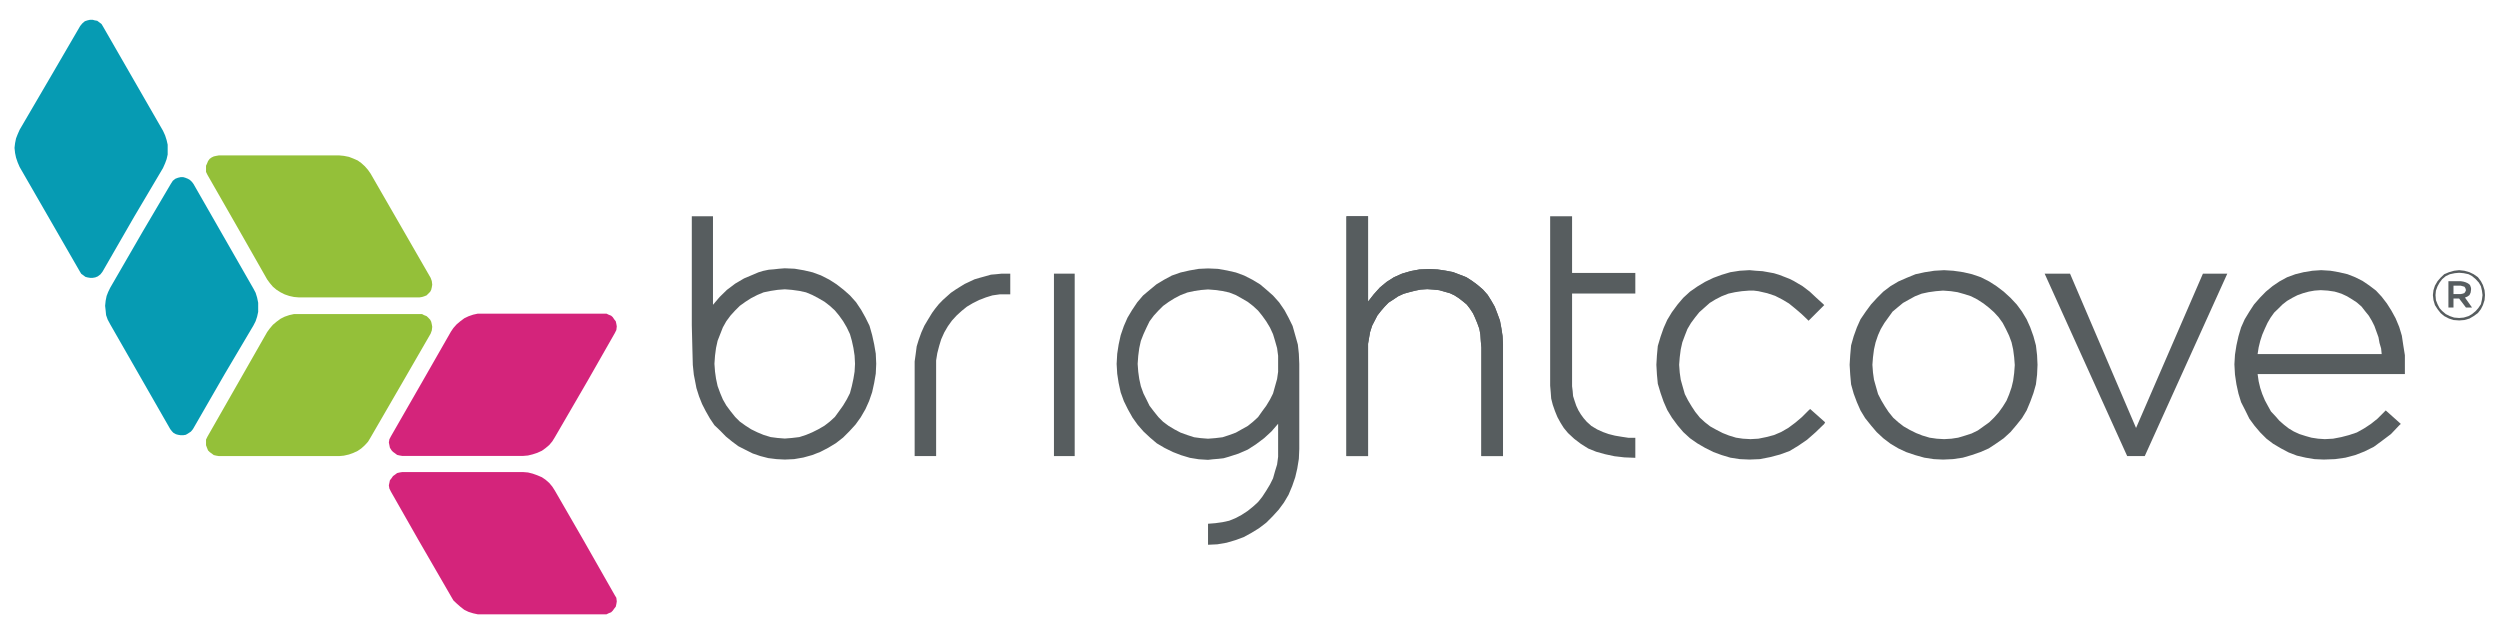 <svg width="129" height="33" viewBox="0 0 129 33" fill="none" xmlns="http://www.w3.org/2000/svg">
<g clip-path="url(#clip0)">
<path fill-rule="evenodd" clip-rule="evenodd" d="M22.303 16.864L22.281 17.051L22.221 17.216L20.792 19.691L19.12 22.577L18.989 22.794L18.826 22.973L18.644 23.138L18.458 23.265L18.218 23.377L18.005 23.452L17.742 23.512L17.502 23.534H11.293L11.161 23.512L11.03 23.482L10.921 23.399L10.817 23.325L10.735 23.242L10.681 23.108L10.631 22.973V22.839V22.682L10.708 22.524L12.326 19.691L13.785 17.134L13.922 16.947L14.08 16.76L14.266 16.603L14.479 16.446L14.688 16.341L14.928 16.259L15.168 16.206H15.431H21.64H21.779L21.876 16.259L22.011 16.311L22.093 16.386L22.198 16.498L22.251 16.603L22.281 16.737L22.303 16.864ZM22.303 14.689L22.281 14.502L22.221 14.337L20.792 11.855L19.12 8.954L18.989 8.767L18.826 8.58L18.644 8.415L18.458 8.281L18.218 8.176L18.005 8.094L17.742 8.042L17.502 8.019H11.293L11.161 8.042L11.03 8.071L10.921 8.124L10.817 8.199L10.735 8.311L10.681 8.445L10.631 8.55V8.685V8.871L10.708 9.029L12.326 11.855L13.785 14.419L13.922 14.606L14.08 14.793L14.266 14.95L14.479 15.085L14.688 15.19L14.928 15.272L15.168 15.324L15.431 15.347H21.64L21.779 15.324L21.876 15.294L22.011 15.242L22.093 15.16L22.198 15.055L22.251 14.95L22.281 14.823L22.303 14.689Z" fill="#94C039"/>
<path fill-rule="evenodd" clip-rule="evenodd" d="M31.826 16.842L31.804 17.029L31.721 17.194L30.306 19.676L28.63 22.562L28.495 22.779L28.337 22.966L28.15 23.123L27.963 23.258L27.716 23.37L27.484 23.445L27.244 23.504L26.975 23.527H20.762L20.625 23.504L20.493 23.474L20.384 23.392L20.279 23.317L20.202 23.235L20.119 23.101L20.092 22.966L20.065 22.831L20.092 22.667L20.174 22.51L21.802 19.676L23.269 17.111L23.396 16.924L23.561 16.738L23.748 16.58L23.958 16.423L24.175 16.319L24.415 16.236L24.654 16.184H24.924H31.13H31.295L31.4 16.236L31.534 16.289L31.617 16.364L31.692 16.476L31.774 16.58L31.804 16.715L31.826 16.842ZM20.065 25.044L20.092 25.209L20.174 25.373L21.587 27.856L23.269 30.764L23.396 30.981L23.561 31.138L23.748 31.303L23.958 31.467L24.175 31.572L24.415 31.647L24.654 31.699H24.924H31.13H31.295L31.4 31.647L31.534 31.594L31.617 31.512L31.692 31.407L31.774 31.303L31.804 31.168L31.826 31.034L31.804 30.847L31.722 30.712L30.097 27.856L28.63 25.314L28.495 25.104L28.338 24.917L28.15 24.753L27.963 24.626L27.716 24.521L27.484 24.439L27.244 24.379L26.975 24.357H20.762L20.625 24.379L20.493 24.409L20.384 24.491L20.279 24.566L20.202 24.678L20.119 24.783L20.092 24.917L20.065 25.044Z" fill="#D4247B"/>
<path fill-rule="evenodd" clip-rule="evenodd" d="M9.984 9.492L13.08 14.898L13.19 15.107L13.267 15.354L13.322 15.623V15.863V16.094L13.267 16.341L13.19 16.573L13.08 16.79L11.584 19.317L9.956 22.143L9.851 22.27L9.692 22.375L9.587 22.435L9.455 22.457H9.318L9.186 22.435L9.077 22.405L8.944 22.33L8.867 22.248L8.785 22.143L5.688 16.737L5.556 16.491L5.474 16.259L5.451 16.02L5.424 15.78L5.451 15.519L5.501 15.272L5.583 15.062L5.688 14.846L7.371 11.937L8.812 9.492L8.917 9.328L9.049 9.223L9.186 9.171L9.318 9.141H9.455L9.56 9.171L9.692 9.223L9.797 9.283L9.906 9.387L9.984 9.492ZM4.379 1.095L4.247 1.208L4.137 1.342L2.696 3.817L1.013 6.696L0.908 6.935L0.827 7.144L0.777 7.391L0.749 7.63L0.777 7.892L0.827 8.131L0.908 8.371L1.013 8.617L4.11 13.993L4.192 14.128L4.297 14.203L4.406 14.285L4.516 14.315L4.648 14.337H4.781L4.912 14.315L5.045 14.262L5.182 14.158L5.287 14.023L6.915 11.197L8.411 8.67L8.52 8.423L8.597 8.213L8.652 7.974V7.735V7.466L8.597 7.227L8.52 6.987L8.411 6.748L5.314 1.365L5.237 1.237L5.127 1.155L5.018 1.073L4.886 1.05L4.781 1.021H4.648L4.516 1.05L4.379 1.095Z" fill="#069BB3"/>
<path fill-rule="evenodd" clip-rule="evenodd" d="M62.334 13.851L61.855 13.873L61.376 13.956L60.919 14.06L60.47 14.217L60.066 14.434L59.669 14.674L59.317 14.965L58.98 15.249L58.681 15.601L58.411 16.005L58.179 16.393L57.992 16.82L57.827 17.298L57.722 17.777L57.648 18.255L57.618 18.779L57.648 19.287L57.722 19.765L57.827 20.244L57.992 20.7L58.202 21.126L58.441 21.552L58.703 21.919L59.003 22.263L59.347 22.584L59.691 22.876L60.096 23.115L60.523 23.325L60.949 23.489L61.398 23.624L61.855 23.698L62.334 23.728L62.596 23.698L62.866 23.676L63.135 23.646L63.398 23.571L63.907 23.407L64.386 23.198L64.805 22.928L65.232 22.607L65.606 22.263L65.951 21.866V23.168V23.571L65.898 23.968L65.793 24.311L65.688 24.685L65.531 24.999L65.337 25.321L65.127 25.642L64.917 25.904L64.655 26.143L64.386 26.36L64.064 26.57L63.772 26.727L63.427 26.869L63.083 26.944L62.709 26.996L62.334 27.026V28.11L62.813 28.087L63.292 28.005L63.749 27.871L64.176 27.714L64.573 27.497L64.962 27.258L65.336 26.973L65.666 26.644L65.98 26.3L66.25 25.934L66.489 25.53L66.677 25.082L66.834 24.626L66.939 24.177L67.021 23.676L67.043 23.168V18.779L67.021 18.255L66.969 17.777L66.834 17.298L66.699 16.82L66.489 16.393L66.28 16.005L66.003 15.601L65.688 15.249L65.366 14.965L65.022 14.674L64.625 14.434L64.198 14.217L63.772 14.06L63.315 13.956L62.843 13.873L62.334 13.851ZM62.334 22.637L61.96 22.607L61.616 22.562L61.271 22.45L60.919 22.323L60.605 22.158L60.305 21.979L60.014 21.762L59.774 21.522L59.534 21.223L59.317 20.939L59.16 20.618L59.003 20.304L58.868 19.93L58.786 19.556L58.733 19.182L58.703 18.778L58.733 18.36L58.786 17.963L58.868 17.59L59.003 17.245L59.16 16.902L59.317 16.58L59.534 16.288L59.774 16.027L60.014 15.787L60.305 15.578L60.605 15.391L60.919 15.227L61.271 15.092L61.616 15.017L61.96 14.965L62.334 14.935L62.709 14.965L63.083 15.017L63.427 15.092L63.772 15.227L64.064 15.391L64.386 15.578L64.655 15.787L64.917 16.027L65.127 16.288L65.337 16.58L65.531 16.902L65.689 17.245L65.793 17.59L65.898 17.963L65.951 18.36V18.778V19.182L65.898 19.556L65.793 19.93L65.689 20.304L65.531 20.618L65.337 20.939L65.127 21.223L64.917 21.522L64.655 21.762L64.386 21.979L64.064 22.158L63.772 22.323L63.427 22.45L63.083 22.562L62.709 22.607L62.334 22.637Z" fill="#575D5F"/>
<path fill-rule="evenodd" clip-rule="evenodd" d="M40.496 13.844L40.204 13.866L39.934 13.896L39.665 13.918L39.38 13.978L39.133 14.053L38.871 14.165L38.392 14.367L37.935 14.636L37.509 14.957L37.134 15.324L36.79 15.728V11.159H35.697V16.782L35.727 18.008L35.749 18.831L35.802 19.339L35.854 19.601L35.936 20.027L36.071 20.453L36.228 20.849L36.416 21.216L36.633 21.597L36.865 21.941L37.164 22.225L37.456 22.524L37.778 22.786L38.1 23.025L38.467 23.212L38.841 23.399L39.238 23.534L39.642 23.638L40.069 23.691L40.496 23.713L40.975 23.691L41.454 23.608L41.911 23.481L42.33 23.317L42.734 23.108L43.131 22.868L43.505 22.577L43.827 22.255L44.142 21.911L44.411 21.537L44.658 21.111L44.846 20.692L45.003 20.236L45.108 19.758L45.19 19.279L45.213 18.771L45.19 18.247L45.108 17.769L45.003 17.29L44.868 16.812L44.658 16.386L44.441 15.997L44.172 15.593L43.857 15.242L43.535 14.957L43.161 14.666L42.787 14.427L42.36 14.21L41.933 14.053L41.484 13.948L41.005 13.866L40.496 13.844ZM40.496 22.629L40.121 22.599L39.77 22.554L39.403 22.442L39.081 22.308L38.759 22.151L38.467 21.963L38.175 21.754L37.935 21.515L37.696 21.216L37.479 20.924L37.299 20.61L37.164 20.289L37.029 19.922L36.947 19.541L36.895 19.175L36.865 18.771L36.895 18.352L36.947 17.956L37.029 17.582L37.164 17.238L37.299 16.894L37.479 16.573L37.696 16.281L37.935 16.019L38.175 15.78L38.467 15.571L38.759 15.384L39.081 15.219L39.403 15.085L39.77 15.01L40.121 14.957L40.496 14.928L40.863 14.957L41.244 15.01L41.589 15.085L41.911 15.219L42.225 15.384L42.547 15.571L42.817 15.78L43.079 16.019L43.296 16.281L43.505 16.573L43.693 16.894L43.857 17.238L43.955 17.582L44.037 17.956L44.097 18.352L44.119 18.771L44.097 19.175L44.037 19.541L43.955 19.922L43.857 20.289L43.693 20.61L43.505 20.924L43.296 21.216L43.079 21.515L42.817 21.754L42.547 21.963L42.225 22.151L41.911 22.308L41.589 22.442L41.244 22.554L40.863 22.599L40.496 22.629Z" fill="#575D5F"/>
<path fill-rule="evenodd" clip-rule="evenodd" d="M54.384 23.534H55.454V14.12H54.384V23.534Z" fill="#575D5F"/>
<path fill-rule="evenodd" clip-rule="evenodd" d="M93.404 21.104L93.322 21.178L92.978 21.522L92.633 21.814L92.281 22.076L91.907 22.292L91.533 22.45L91.136 22.554L90.732 22.636L90.327 22.659L89.93 22.636L89.579 22.584L89.212 22.472L88.89 22.345L88.568 22.18L88.246 22.001L87.977 21.791L87.715 21.552L87.475 21.253L87.288 20.969L87.1 20.655L86.936 20.333L86.831 19.967L86.726 19.593L86.674 19.227L86.644 18.823L86.674 18.434L86.726 18.03L86.808 17.664L86.936 17.32L87.071 16.976L87.258 16.662L87.475 16.37L87.685 16.109L87.954 15.87L88.224 15.63L88.516 15.451L88.838 15.286L89.182 15.152L89.526 15.077L89.878 15.025L90.252 14.995H90.492L90.732 15.025L91.188 15.129L91.593 15.264L91.96 15.451L92.311 15.66L92.633 15.922L92.948 16.191L93.247 16.475L93.322 16.55L94.131 15.742L94.048 15.66L93.726 15.369L93.382 15.047L93.008 14.763L92.551 14.494L92.341 14.389L92.072 14.284L91.802 14.18L91.533 14.098L91.241 14.045L90.949 13.993L90.597 13.97L90.275 13.94L89.773 13.97L89.287 14.045L88.838 14.18L88.411 14.337L87.977 14.546L87.58 14.786L87.205 15.047L86.854 15.369L86.562 15.713L86.27 16.109L86.03 16.505L85.843 16.924L85.686 17.372L85.543 17.851L85.498 18.33L85.469 18.823L85.498 19.331L85.543 19.803L85.686 20.281L85.843 20.73L86.03 21.156L86.27 21.552L86.562 21.948L86.854 22.292L87.205 22.614L87.58 22.876L87.977 23.107L88.411 23.324L88.838 23.481L89.287 23.616L89.773 23.691L90.275 23.713L90.814 23.691L91.346 23.586L91.855 23.451L92.341 23.272L92.79 23.003L93.247 22.689L93.674 22.315L94.131 21.874L94.176 21.791L93.404 21.104" fill="#575D5F"/>
<path fill-rule="evenodd" clip-rule="evenodd" d="M100.315 13.941L99.805 13.971L99.319 14.046L98.84 14.15L98.383 14.337L97.956 14.524L97.552 14.764L97.178 15.048L96.856 15.369L96.541 15.713L96.272 16.079L96.002 16.476L95.815 16.894L95.65 17.351L95.516 17.822L95.471 18.33L95.441 18.823L95.471 19.332L95.516 19.833L95.65 20.311L95.815 20.753L96.002 21.179L96.242 21.575L96.541 21.949L96.833 22.293L97.178 22.614L97.552 22.898L97.956 23.138L98.353 23.325L98.817 23.482L99.296 23.616L99.783 23.691L100.262 23.714L100.771 23.691L101.28 23.616L101.737 23.482L102.194 23.325L102.62 23.138L103.017 22.876L103.392 22.614L103.743 22.293L104.035 21.949L104.335 21.575L104.574 21.179L104.762 20.73L104.926 20.282L105.054 19.833L105.113 19.332L105.136 18.823L105.113 18.33L105.054 17.822L104.926 17.351L104.762 16.894L104.574 16.476L104.335 16.079L104.065 15.713L103.743 15.369L103.392 15.048L103.017 14.764L102.643 14.524L102.216 14.307L101.759 14.15L101.31 14.046L100.794 13.971L100.315 13.941ZM100.315 22.659L99.94 22.637L99.566 22.584L99.192 22.472L98.87 22.345L98.54 22.181L98.226 22.001L97.956 21.792L97.687 21.552L97.447 21.253L97.26 20.969L97.073 20.655L96.908 20.334L96.803 19.967L96.698 19.593L96.646 19.227L96.616 18.823L96.646 18.434L96.698 18.031L96.781 17.664L96.908 17.291L97.05 16.976L97.237 16.662L97.447 16.371L97.657 16.079L97.934 15.847L98.196 15.631L98.518 15.451L98.817 15.287L99.162 15.152L99.513 15.077L99.888 15.025L100.262 14.995L100.666 15.025L101.011 15.077L101.385 15.182L101.707 15.287L102.029 15.451L102.351 15.66L102.62 15.87L102.89 16.109L103.13 16.371L103.339 16.662L103.504 16.976L103.669 17.32L103.796 17.664L103.878 18.031L103.931 18.434L103.961 18.823V18.853L103.931 19.25L103.878 19.646L103.796 19.99L103.669 20.356L103.534 20.678L103.339 20.992L103.13 21.283L102.89 21.552L102.643 21.792L102.351 22.001L102.059 22.21L101.737 22.367L101.415 22.472L101.041 22.584L100.689 22.637L100.315 22.659Z" fill="#575D5F"/>
<path fill-rule="evenodd" clip-rule="evenodd" d="M113.671 14.12L110.22 22.083L106.813 14.12H105.503L109.763 23.534H110.669L114.929 14.12H113.671Z" fill="#575D5F"/>
<path fill-rule="evenodd" clip-rule="evenodd" d="M124.092 18.853V18.329L124.01 17.821L123.935 17.32L123.8 16.872L123.613 16.423L123.396 16.027L123.164 15.66L122.894 15.309L122.602 14.995L122.258 14.733L121.906 14.494L121.532 14.307L121.135 14.15L120.686 14.045L120.252 13.97L119.773 13.94L119.323 13.97L118.867 14.045L118.44 14.15L118.013 14.307L117.616 14.524L117.264 14.763L116.92 15.047L116.606 15.369L116.306 15.713L116.067 16.079L115.827 16.475L115.64 16.894L115.505 17.35L115.4 17.821L115.325 18.3L115.295 18.801L115.325 19.331L115.4 19.832L115.505 20.311L115.64 20.752L115.857 21.178L116.067 21.605L116.336 21.971L116.628 22.315L116.95 22.636L117.294 22.898L117.699 23.137L118.096 23.347L118.522 23.511L118.979 23.616L119.428 23.691L119.907 23.713L120.491 23.691L121.023 23.616L121.532 23.481L122.011 23.294L122.49 23.055L122.917 22.741L123.374 22.397L123.8 21.948L123.883 21.874L123.104 21.178L123.029 21.253L122.677 21.605L122.34 21.874L121.989 22.105L121.614 22.315L121.21 22.45L120.813 22.554L120.386 22.636L119.96 22.659L119.615 22.636L119.271 22.584L118.979 22.502L118.649 22.397L118.357 22.263L118.095 22.105L117.856 21.919L117.616 21.709L117.407 21.47L117.182 21.231L117.025 20.947L116.868 20.655L116.733 20.333L116.628 20.019L116.546 19.675L116.493 19.302H124.092L124.092 18.853ZM119.75 14.972L120.117 14.995L120.469 15.047L120.813 15.152L121.105 15.287L121.375 15.451L121.614 15.608L121.854 15.817L122.041 16.057L122.228 16.288L122.385 16.55L122.52 16.819L122.625 17.111L122.73 17.402L122.782 17.694L122.865 17.978L122.895 18.27H116.493L116.546 17.926L116.628 17.59L116.733 17.268L116.868 16.954L117.003 16.662L117.16 16.393L117.347 16.131L117.564 15.922L117.774 15.713L118.013 15.526L118.283 15.369L118.545 15.234L118.837 15.129L119.136 15.047L119.428 14.995L119.75 14.972Z" fill="#575D5F"/>
<path fill-rule="evenodd" clip-rule="evenodd" d="M73.752 13.881L73.25 13.903L72.801 13.986L72.344 14.12L71.925 14.307L71.551 14.546L71.199 14.838L70.884 15.189L70.592 15.563V11.159H69.477V23.534H70.592V18.09V17.739L70.645 17.425L70.697 17.133L70.802 16.804L70.937 16.543L71.072 16.281L71.259 16.042L71.446 15.825L71.648 15.616L71.895 15.458L72.135 15.294L72.427 15.159L72.689 15.085L73.011 15.002L73.302 14.943L73.647 14.92L73.969 14.943L74.261 14.972L74.553 15.055L74.815 15.129L75.054 15.242L75.294 15.399L75.504 15.563L75.691 15.72L75.856 15.937L76.013 16.176L76.118 16.408L76.23 16.677L76.335 16.969L76.387 17.26L76.41 17.612L76.44 17.926V23.534H77.555V17.769L77.533 17.343L77.473 16.946L77.398 16.543L77.263 16.176L77.128 15.825L76.948 15.511L76.761 15.212L76.522 14.943L76.252 14.711L75.96 14.494L75.668 14.307L75.324 14.172L74.972 14.038L74.583 13.963L74.178 13.903L73.752 13.881" fill="#575D5F"/>
<path fill-rule="evenodd" clip-rule="evenodd" d="M73.752 13.881L73.25 13.903L72.801 13.986L72.344 14.12L71.925 14.307L71.551 14.546L71.199 14.838L70.884 15.189L70.592 15.563V11.159H69.477V23.534H70.592V18.09V17.739L70.645 17.425L70.697 17.133L70.802 16.804L70.937 16.543L71.072 16.281L71.259 16.042L71.446 15.825L71.648 15.616L71.895 15.458L72.135 15.294L72.427 15.159L72.689 15.085L73.011 15.002L73.302 14.943L73.647 14.92L73.969 14.943L74.261 14.972L74.553 15.055L74.815 15.129L75.054 15.242L75.294 15.399L75.504 15.563L75.691 15.72L75.856 15.937L76.013 16.176L76.118 16.408L76.23 16.677L76.335 16.969L76.387 17.26L76.41 17.612L76.44 17.926V23.534H77.555V17.769L77.533 17.343L77.473 16.946L77.398 16.543L77.263 16.176L77.128 15.825L76.948 15.511L76.761 15.212L76.522 14.943L76.252 14.711L75.96 14.494L75.668 14.307L75.324 14.172L74.972 14.038L74.583 13.963L74.178 13.903L73.752 13.881" fill="#575D5F"/>
<path fill-rule="evenodd" clip-rule="evenodd" d="M52.003 14.12H51.688L51.396 14.15L51.134 14.172L50.842 14.255L50.573 14.329L50.288 14.412L50.049 14.524L49.779 14.651L49.547 14.793L49.308 14.943L49.068 15.107L48.858 15.294L48.649 15.481L48.439 15.698L48.252 15.93L48.095 16.146L47.885 16.49L47.698 16.805L47.541 17.156L47.406 17.53L47.301 17.874L47.248 18.277L47.196 18.651V19.025V23.534H48.304V19.003V18.599L48.364 18.225L48.461 17.851L48.566 17.507L48.723 17.156L48.911 16.834L49.12 16.543L49.36 16.281L49.622 16.042L49.891 15.825L50.206 15.638L50.52 15.481L50.872 15.346L51.209 15.242L51.583 15.189H51.95H52.13V14.12H52.003" fill="#575D5F"/>
<path fill-rule="evenodd" clip-rule="evenodd" d="M84.383 23.623V22.592H84.039L83.687 22.539L83.335 22.48L83.005 22.397L82.713 22.293L82.414 22.158L82.115 21.979L81.875 21.762L81.718 21.582L81.576 21.388L81.448 21.178L81.336 20.939L81.254 20.7L81.171 20.438L81.149 20.169L81.119 19.93V15.145H84.278H84.383V14.083H81.119V11.159H79.988V19.9L80.018 20.251L80.041 20.565L80.123 20.887L80.235 21.208L80.363 21.522L80.527 21.821L80.692 22.083L80.909 22.345L81.231 22.644L81.576 22.906L81.957 23.145L82.362 23.309L82.818 23.436L83.305 23.541L83.822 23.601L84.383 23.623" fill="#575D5F"/>
<path fill-rule="evenodd" clip-rule="evenodd" d="M125.537 15.227L125.567 14.973L125.642 14.741L125.777 14.509L125.934 14.329L126.121 14.15L126.368 14.045L126.63 13.97L126.892 13.94L127.162 13.97L127.424 14.045L127.641 14.15L127.858 14.3L128.015 14.509L128.12 14.711L128.203 14.972L128.225 15.227L128.203 15.488L128.12 15.742L128.015 15.952L127.858 16.154L127.641 16.311L127.424 16.438L127.162 16.513L126.892 16.535L126.6 16.513L126.368 16.438L126.121 16.311L125.934 16.154L125.777 15.952L125.642 15.742L125.567 15.488L125.537 15.227ZM128.098 15.227L128.068 14.995L128.015 14.771L127.91 14.584L127.746 14.404L127.559 14.247L127.379 14.15L127.132 14.097L126.892 14.075L126.66 14.097L126.413 14.15L126.203 14.247L126.016 14.404L125.881 14.584L125.777 14.771L125.694 14.995L125.672 15.227L125.694 15.488L125.777 15.698L125.881 15.899L126.016 16.049L126.203 16.206L126.413 16.311L126.63 16.386L126.892 16.408L127.132 16.386L127.379 16.311L127.559 16.206L127.746 16.049L127.88 15.899L128.015 15.698L128.068 15.459L128.098 15.227ZM126.338 14.509H126.975L127.109 14.531L127.214 14.561L127.319 14.606L127.401 14.659L127.454 14.711L127.484 14.793L127.506 14.868V14.95L127.484 15.1L127.424 15.227L127.319 15.302L127.192 15.354L127.558 15.87H127.244L126.892 15.406H126.6V15.87H126.338L126.338 14.509ZM126.975 15.174L127.079 15.152L127.162 15.122L127.214 15.047L127.244 14.972L127.214 14.868L127.162 14.793L127.079 14.77L126.975 14.741H126.6V15.174L126.975 15.174Z" fill="#575D5F"/>
</g>
<defs>
<clipPath id="clip0">
<rect width="128.599" height="31.8" fill="white" transform="translate(0.188 0.46)"/>
</clipPath>
</defs>
</svg>
